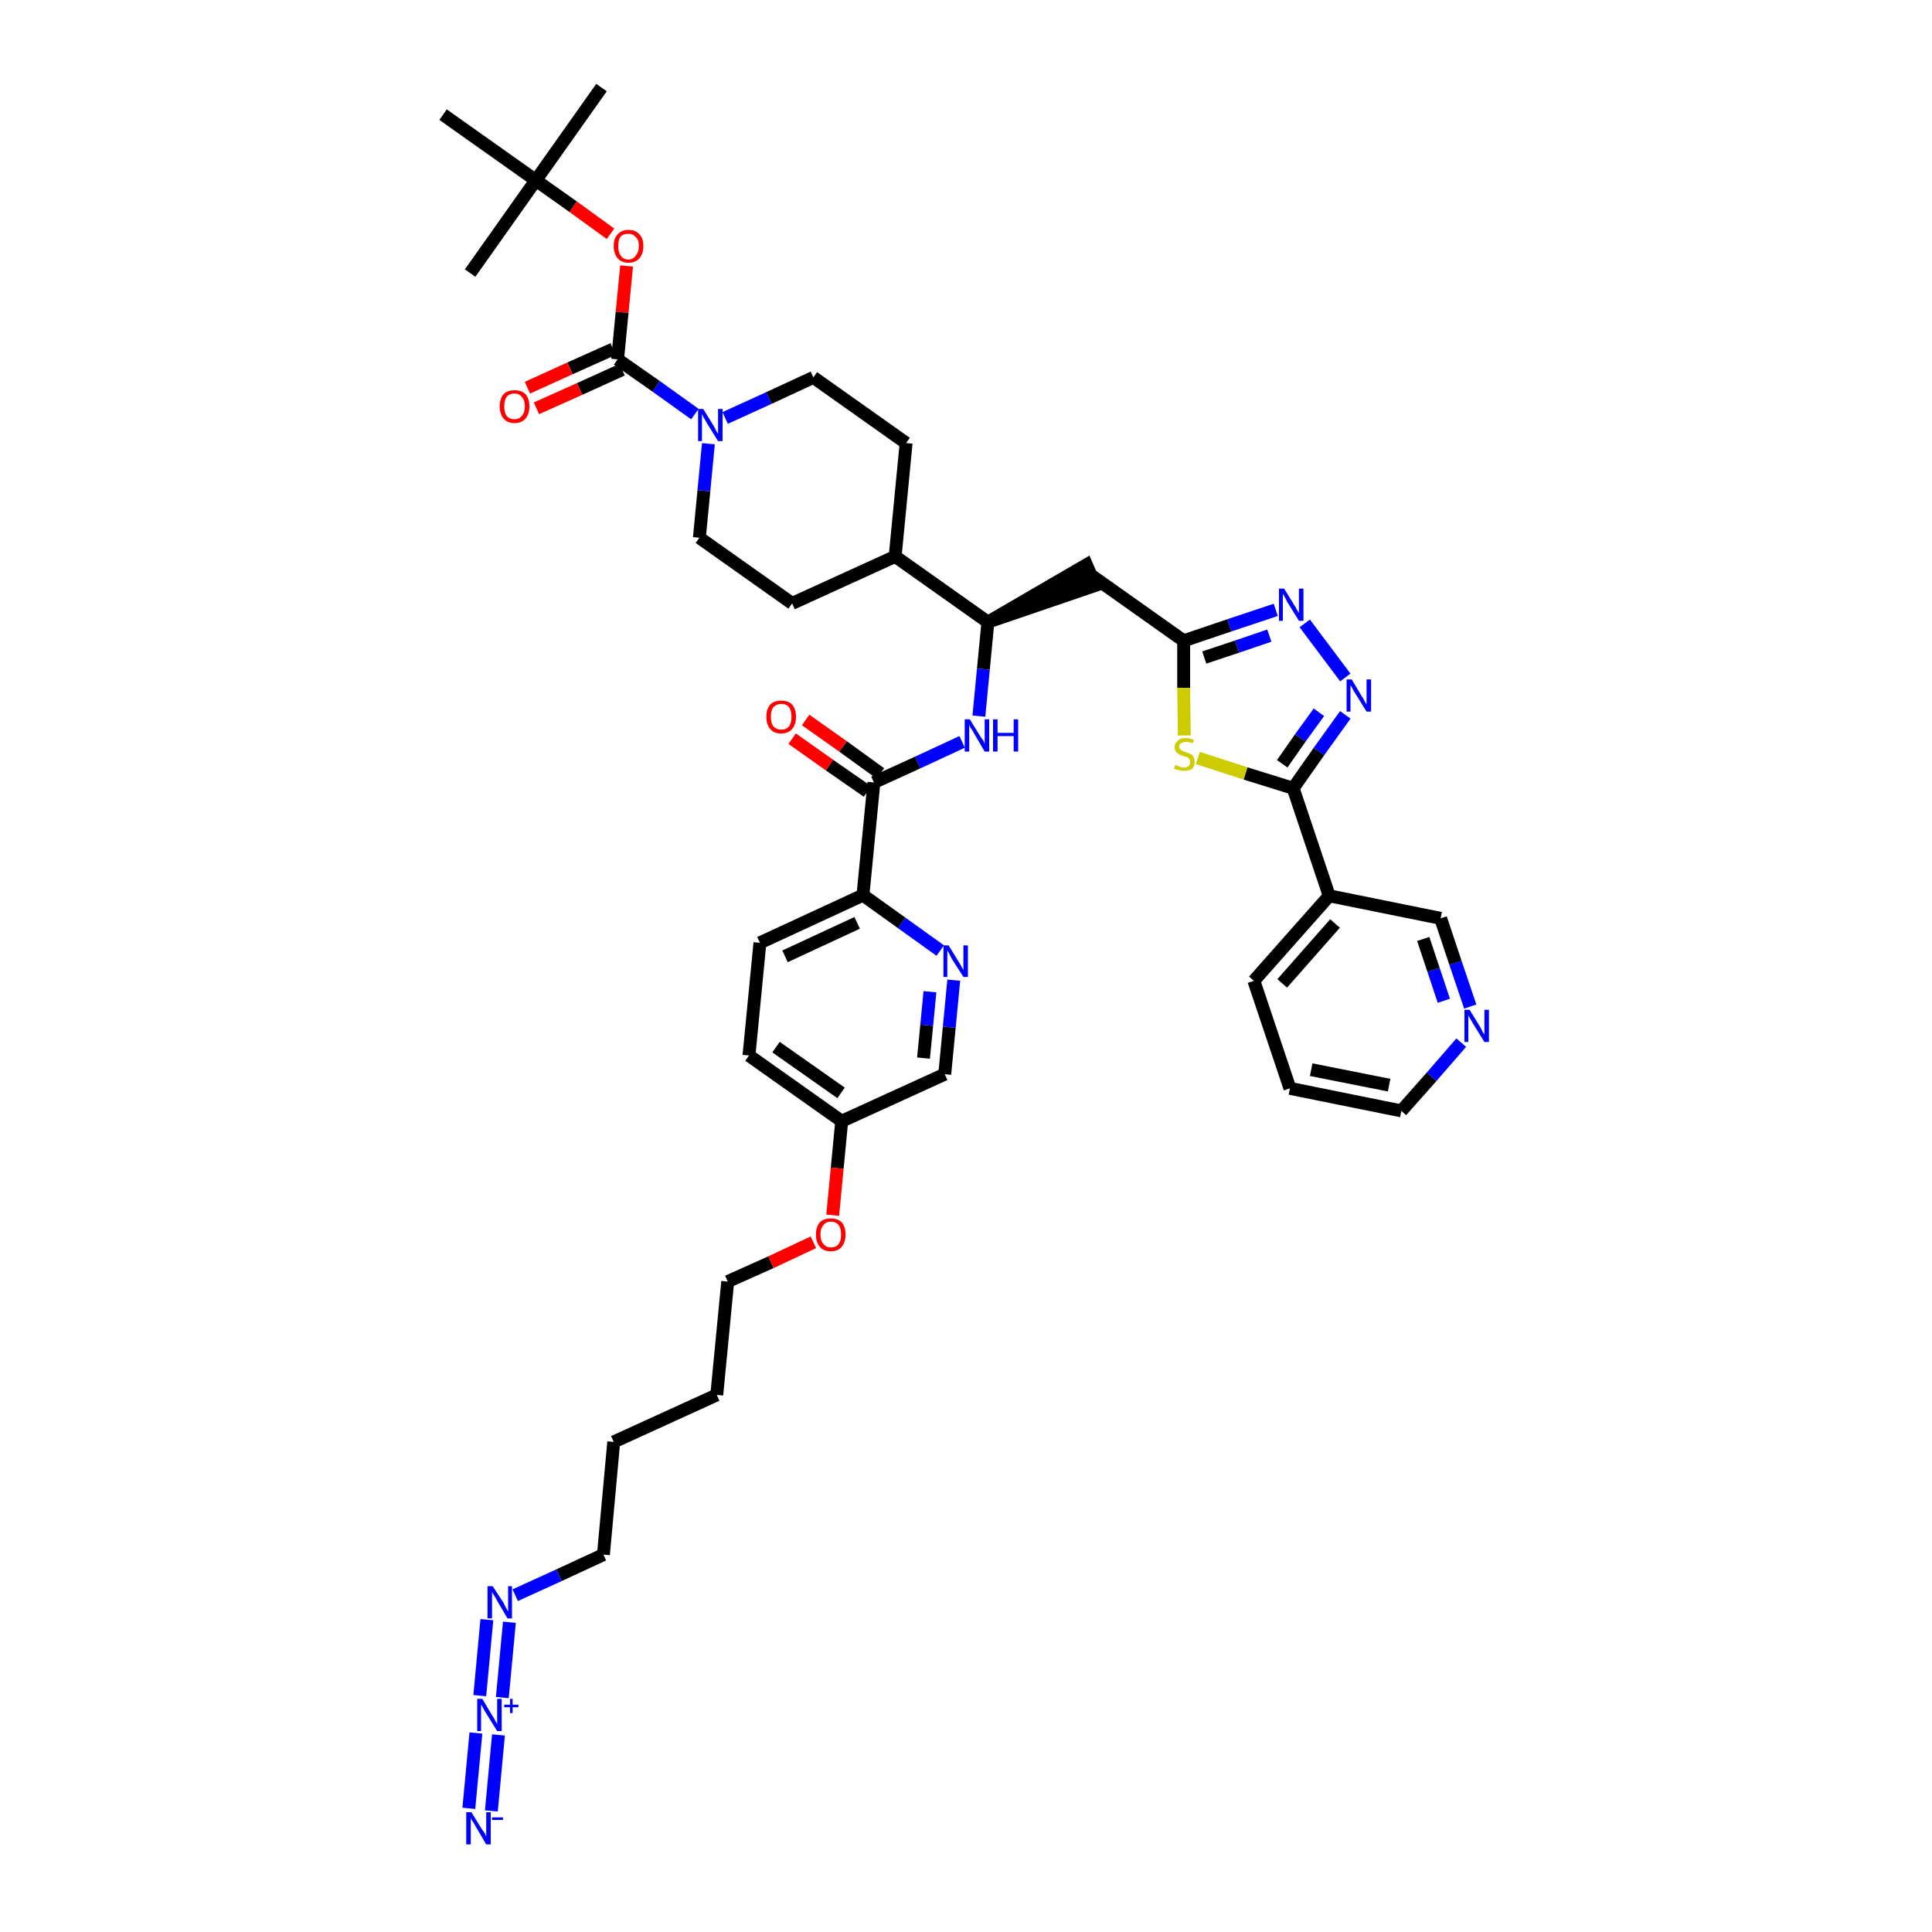 <?xml version='1.0' encoding='iso-8859-1'?>
<svg version='1.1' baseProfile='full'
              xmlns='http://www.w3.org/2000/svg'
                      xmlns:rdkit='http://www.rdkit.org/xml'
                      xmlns:xlink='http://www.w3.org/1999/xlink'
                  xml:space='preserve'
width='300px' height='300px' viewBox='0 0 300 300'>
<!-- END OF HEADER -->
<path class='bond-0 atom-0 atom-1' d='M 93.4,13.6 L 83.2,28.0' style='fill:none;fill-rule:evenodd;stroke:#000000;stroke-width:2.0px;stroke-linecap:butt;stroke-linejoin:miter;stroke-opacity:1' />
<path class='bond-1 atom-1 atom-2' d='M 83.2,28.0 L 73.0,42.4' style='fill:none;fill-rule:evenodd;stroke:#000000;stroke-width:2.0px;stroke-linecap:butt;stroke-linejoin:miter;stroke-opacity:1' />
<path class='bond-2 atom-1 atom-3' d='M 83.2,28.0 L 68.8,17.8' style='fill:none;fill-rule:evenodd;stroke:#000000;stroke-width:2.0px;stroke-linecap:butt;stroke-linejoin:miter;stroke-opacity:1' />
<path class='bond-3 atom-1 atom-4' d='M 83.2,28.0 L 89.0,32.1' style='fill:none;fill-rule:evenodd;stroke:#000000;stroke-width:2.0px;stroke-linecap:butt;stroke-linejoin:miter;stroke-opacity:1' />
<path class='bond-3 atom-1 atom-4' d='M 89.0,32.1 L 94.8,36.3' style='fill:none;fill-rule:evenodd;stroke:#FF0000;stroke-width:2.0px;stroke-linecap:butt;stroke-linejoin:miter;stroke-opacity:1' />
<path class='bond-4 atom-4 atom-5' d='M 97.3,41.3 L 96.6,48.5' style='fill:none;fill-rule:evenodd;stroke:#FF0000;stroke-width:2.0px;stroke-linecap:butt;stroke-linejoin:miter;stroke-opacity:1' />
<path class='bond-4 atom-4 atom-5' d='M 96.6,48.5 L 95.9,55.8' style='fill:none;fill-rule:evenodd;stroke:#000000;stroke-width:2.0px;stroke-linecap:butt;stroke-linejoin:miter;stroke-opacity:1' />
<path class='bond-5 atom-5 atom-6' d='M 95.2,54.2 L 88.5,57.2' style='fill:none;fill-rule:evenodd;stroke:#000000;stroke-width:2.0px;stroke-linecap:butt;stroke-linejoin:miter;stroke-opacity:1' />
<path class='bond-5 atom-5 atom-6' d='M 88.5,57.2 L 81.9,60.2' style='fill:none;fill-rule:evenodd;stroke:#FF0000;stroke-width:2.0px;stroke-linecap:butt;stroke-linejoin:miter;stroke-opacity:1' />
<path class='bond-5 atom-5 atom-6' d='M 96.6,57.4 L 90.0,60.4' style='fill:none;fill-rule:evenodd;stroke:#000000;stroke-width:2.0px;stroke-linecap:butt;stroke-linejoin:miter;stroke-opacity:1' />
<path class='bond-5 atom-5 atom-6' d='M 90.0,60.4 L 83.3,63.4' style='fill:none;fill-rule:evenodd;stroke:#FF0000;stroke-width:2.0px;stroke-linecap:butt;stroke-linejoin:miter;stroke-opacity:1' />
<path class='bond-6 atom-5 atom-7' d='M 95.9,55.8 L 101.9,60.0' style='fill:none;fill-rule:evenodd;stroke:#000000;stroke-width:2.0px;stroke-linecap:butt;stroke-linejoin:miter;stroke-opacity:1' />
<path class='bond-6 atom-5 atom-7' d='M 101.9,60.0 L 107.9,64.3' style='fill:none;fill-rule:evenodd;stroke:#0000FF;stroke-width:2.0px;stroke-linecap:butt;stroke-linejoin:miter;stroke-opacity:1' />
<path class='bond-7 atom-7 atom-8' d='M 112.6,64.9 L 119.4,61.8' style='fill:none;fill-rule:evenodd;stroke:#0000FF;stroke-width:2.0px;stroke-linecap:butt;stroke-linejoin:miter;stroke-opacity:1' />
<path class='bond-7 atom-7 atom-8' d='M 119.4,61.8 L 126.3,58.6' style='fill:none;fill-rule:evenodd;stroke:#000000;stroke-width:2.0px;stroke-linecap:butt;stroke-linejoin:miter;stroke-opacity:1' />
<path class='bond-42 atom-42 atom-7' d='M 108.6,83.5 L 109.3,76.2' style='fill:none;fill-rule:evenodd;stroke:#000000;stroke-width:2.0px;stroke-linecap:butt;stroke-linejoin:miter;stroke-opacity:1' />
<path class='bond-42 atom-42 atom-7' d='M 109.3,76.2 L 110.0,68.9' style='fill:none;fill-rule:evenodd;stroke:#0000FF;stroke-width:2.0px;stroke-linecap:butt;stroke-linejoin:miter;stroke-opacity:1' />
<path class='bond-8 atom-8 atom-9' d='M 126.3,58.6 L 140.7,68.8' style='fill:none;fill-rule:evenodd;stroke:#000000;stroke-width:2.0px;stroke-linecap:butt;stroke-linejoin:miter;stroke-opacity:1' />
<path class='bond-9 atom-9 atom-10' d='M 140.7,68.8 L 139.0,86.4' style='fill:none;fill-rule:evenodd;stroke:#000000;stroke-width:2.0px;stroke-linecap:butt;stroke-linejoin:miter;stroke-opacity:1' />
<path class='bond-10 atom-10 atom-11' d='M 139.0,86.4 L 153.4,96.6' style='fill:none;fill-rule:evenodd;stroke:#000000;stroke-width:2.0px;stroke-linecap:butt;stroke-linejoin:miter;stroke-opacity:1' />
<path class='bond-40 atom-10 atom-41' d='M 139.0,86.4 L 123.0,93.7' style='fill:none;fill-rule:evenodd;stroke:#000000;stroke-width:2.0px;stroke-linecap:butt;stroke-linejoin:miter;stroke-opacity:1' />
<path class='bond-11 atom-11 atom-12' d='M 153.4,96.6 L 170.1,90.9 L 168.7,87.7 Z' style='fill:#000000;fill-rule:evenodd;fill-opacity:1;stroke:#000000;stroke-width:2.0px;stroke-linecap:butt;stroke-linejoin:miter;stroke-opacity:1;' />
<path class='bond-23 atom-11 atom-24' d='M 153.4,96.6 L 152.7,103.9' style='fill:none;fill-rule:evenodd;stroke:#000000;stroke-width:2.0px;stroke-linecap:butt;stroke-linejoin:miter;stroke-opacity:1' />
<path class='bond-23 atom-11 atom-24' d='M 152.7,103.9 L 152.0,111.2' style='fill:none;fill-rule:evenodd;stroke:#0000FF;stroke-width:2.0px;stroke-linecap:butt;stroke-linejoin:miter;stroke-opacity:1' />
<path class='bond-12 atom-12 atom-13' d='M 169.4,89.3 L 183.8,99.5' style='fill:none;fill-rule:evenodd;stroke:#000000;stroke-width:2.0px;stroke-linecap:butt;stroke-linejoin:miter;stroke-opacity:1' />
<path class='bond-13 atom-13 atom-14' d='M 183.8,99.5 L 190.9,97.1' style='fill:none;fill-rule:evenodd;stroke:#000000;stroke-width:2.0px;stroke-linecap:butt;stroke-linejoin:miter;stroke-opacity:1' />
<path class='bond-13 atom-13 atom-14' d='M 190.9,97.1 L 198.1,94.7' style='fill:none;fill-rule:evenodd;stroke:#0000FF;stroke-width:2.0px;stroke-linecap:butt;stroke-linejoin:miter;stroke-opacity:1' />
<path class='bond-13 atom-13 atom-14' d='M 187.0,102.1 L 192.1,100.4' style='fill:none;fill-rule:evenodd;stroke:#000000;stroke-width:2.0px;stroke-linecap:butt;stroke-linejoin:miter;stroke-opacity:1' />
<path class='bond-13 atom-13 atom-14' d='M 192.1,100.4 L 197.1,98.7' style='fill:none;fill-rule:evenodd;stroke:#0000FF;stroke-width:2.0px;stroke-linecap:butt;stroke-linejoin:miter;stroke-opacity:1' />
<path class='bond-43 atom-23 atom-13' d='M 183.9,114.2 L 183.8,106.8' style='fill:none;fill-rule:evenodd;stroke:#CCCC00;stroke-width:2.0px;stroke-linecap:butt;stroke-linejoin:miter;stroke-opacity:1' />
<path class='bond-43 atom-23 atom-13' d='M 183.8,106.8 L 183.8,99.5' style='fill:none;fill-rule:evenodd;stroke:#000000;stroke-width:2.0px;stroke-linecap:butt;stroke-linejoin:miter;stroke-opacity:1' />
<path class='bond-14 atom-14 atom-15' d='M 202.6,96.8 L 208.9,105.2' style='fill:none;fill-rule:evenodd;stroke:#0000FF;stroke-width:2.0px;stroke-linecap:butt;stroke-linejoin:miter;stroke-opacity:1' />
<path class='bond-15 atom-15 atom-16' d='M 208.9,111.0 L 204.8,116.7' style='fill:none;fill-rule:evenodd;stroke:#0000FF;stroke-width:2.0px;stroke-linecap:butt;stroke-linejoin:miter;stroke-opacity:1' />
<path class='bond-15 atom-15 atom-16' d='M 204.8,116.7 L 200.8,122.4' style='fill:none;fill-rule:evenodd;stroke:#000000;stroke-width:2.0px;stroke-linecap:butt;stroke-linejoin:miter;stroke-opacity:1' />
<path class='bond-15 atom-15 atom-16' d='M 204.8,110.6 L 201.9,114.6' style='fill:none;fill-rule:evenodd;stroke:#0000FF;stroke-width:2.0px;stroke-linecap:butt;stroke-linejoin:miter;stroke-opacity:1' />
<path class='bond-15 atom-15 atom-16' d='M 201.9,114.6 L 199.1,118.6' style='fill:none;fill-rule:evenodd;stroke:#000000;stroke-width:2.0px;stroke-linecap:butt;stroke-linejoin:miter;stroke-opacity:1' />
<path class='bond-16 atom-16 atom-17' d='M 200.8,122.4 L 206.4,139.1' style='fill:none;fill-rule:evenodd;stroke:#000000;stroke-width:2.0px;stroke-linecap:butt;stroke-linejoin:miter;stroke-opacity:1' />
<path class='bond-22 atom-16 atom-23' d='M 200.8,122.4 L 193.4,120.1' style='fill:none;fill-rule:evenodd;stroke:#000000;stroke-width:2.0px;stroke-linecap:butt;stroke-linejoin:miter;stroke-opacity:1' />
<path class='bond-22 atom-16 atom-23' d='M 193.4,120.1 L 186.0,117.7' style='fill:none;fill-rule:evenodd;stroke:#CCCC00;stroke-width:2.0px;stroke-linecap:butt;stroke-linejoin:miter;stroke-opacity:1' />
<path class='bond-17 atom-17 atom-18' d='M 206.4,139.1 L 194.7,152.3' style='fill:none;fill-rule:evenodd;stroke:#000000;stroke-width:2.0px;stroke-linecap:butt;stroke-linejoin:miter;stroke-opacity:1' />
<path class='bond-17 atom-17 atom-18' d='M 207.3,143.4 L 199.1,152.7' style='fill:none;fill-rule:evenodd;stroke:#000000;stroke-width:2.0px;stroke-linecap:butt;stroke-linejoin:miter;stroke-opacity:1' />
<path class='bond-45 atom-22 atom-17' d='M 223.7,142.6 L 206.4,139.1' style='fill:none;fill-rule:evenodd;stroke:#000000;stroke-width:2.0px;stroke-linecap:butt;stroke-linejoin:miter;stroke-opacity:1' />
<path class='bond-18 atom-18 atom-19' d='M 194.7,152.3 L 200.3,169.0' style='fill:none;fill-rule:evenodd;stroke:#000000;stroke-width:2.0px;stroke-linecap:butt;stroke-linejoin:miter;stroke-opacity:1' />
<path class='bond-19 atom-19 atom-20' d='M 200.3,169.0 L 217.6,172.5' style='fill:none;fill-rule:evenodd;stroke:#000000;stroke-width:2.0px;stroke-linecap:butt;stroke-linejoin:miter;stroke-opacity:1' />
<path class='bond-19 atom-19 atom-20' d='M 203.6,166.1 L 215.7,168.5' style='fill:none;fill-rule:evenodd;stroke:#000000;stroke-width:2.0px;stroke-linecap:butt;stroke-linejoin:miter;stroke-opacity:1' />
<path class='bond-20 atom-20 atom-21' d='M 217.6,172.5 L 222.3,167.2' style='fill:none;fill-rule:evenodd;stroke:#000000;stroke-width:2.0px;stroke-linecap:butt;stroke-linejoin:miter;stroke-opacity:1' />
<path class='bond-20 atom-20 atom-21' d='M 222.3,167.2 L 226.9,161.9' style='fill:none;fill-rule:evenodd;stroke:#0000FF;stroke-width:2.0px;stroke-linecap:butt;stroke-linejoin:miter;stroke-opacity:1' />
<path class='bond-21 atom-21 atom-22' d='M 228.3,156.3 L 226.0,149.5' style='fill:none;fill-rule:evenodd;stroke:#0000FF;stroke-width:2.0px;stroke-linecap:butt;stroke-linejoin:miter;stroke-opacity:1' />
<path class='bond-21 atom-21 atom-22' d='M 226.0,149.5 L 223.7,142.6' style='fill:none;fill-rule:evenodd;stroke:#000000;stroke-width:2.0px;stroke-linecap:butt;stroke-linejoin:miter;stroke-opacity:1' />
<path class='bond-21 atom-21 atom-22' d='M 224.2,155.4 L 222.6,150.6' style='fill:none;fill-rule:evenodd;stroke:#0000FF;stroke-width:2.0px;stroke-linecap:butt;stroke-linejoin:miter;stroke-opacity:1' />
<path class='bond-21 atom-21 atom-22' d='M 222.6,150.6 L 221.0,145.8' style='fill:none;fill-rule:evenodd;stroke:#000000;stroke-width:2.0px;stroke-linecap:butt;stroke-linejoin:miter;stroke-opacity:1' />
<path class='bond-24 atom-24 atom-25' d='M 149.4,115.2 L 142.5,118.4' style='fill:none;fill-rule:evenodd;stroke:#0000FF;stroke-width:2.0px;stroke-linecap:butt;stroke-linejoin:miter;stroke-opacity:1' />
<path class='bond-24 atom-24 atom-25' d='M 142.5,118.4 L 135.7,121.5' style='fill:none;fill-rule:evenodd;stroke:#000000;stroke-width:2.0px;stroke-linecap:butt;stroke-linejoin:miter;stroke-opacity:1' />
<path class='bond-25 atom-25 atom-26' d='M 136.7,120.1 L 130.9,115.9' style='fill:none;fill-rule:evenodd;stroke:#000000;stroke-width:2.0px;stroke-linecap:butt;stroke-linejoin:miter;stroke-opacity:1' />
<path class='bond-25 atom-25 atom-26' d='M 130.9,115.9 L 125.1,111.8' style='fill:none;fill-rule:evenodd;stroke:#FF0000;stroke-width:2.0px;stroke-linecap:butt;stroke-linejoin:miter;stroke-opacity:1' />
<path class='bond-25 atom-25 atom-26' d='M 134.7,122.9 L 128.8,118.8' style='fill:none;fill-rule:evenodd;stroke:#000000;stroke-width:2.0px;stroke-linecap:butt;stroke-linejoin:miter;stroke-opacity:1' />
<path class='bond-25 atom-25 atom-26' d='M 128.8,118.8 L 123.0,114.7' style='fill:none;fill-rule:evenodd;stroke:#FF0000;stroke-width:2.0px;stroke-linecap:butt;stroke-linejoin:miter;stroke-opacity:1' />
<path class='bond-26 atom-25 atom-27' d='M 135.7,121.5 L 134.0,139.0' style='fill:none;fill-rule:evenodd;stroke:#000000;stroke-width:2.0px;stroke-linecap:butt;stroke-linejoin:miter;stroke-opacity:1' />
<path class='bond-27 atom-27 atom-28' d='M 134.0,139.0 L 118.0,146.4' style='fill:none;fill-rule:evenodd;stroke:#000000;stroke-width:2.0px;stroke-linecap:butt;stroke-linejoin:miter;stroke-opacity:1' />
<path class='bond-27 atom-27 atom-28' d='M 133.1,143.3 L 121.9,148.5' style='fill:none;fill-rule:evenodd;stroke:#000000;stroke-width:2.0px;stroke-linecap:butt;stroke-linejoin:miter;stroke-opacity:1' />
<path class='bond-44 atom-40 atom-27' d='M 146.0,147.6 L 140.0,143.3' style='fill:none;fill-rule:evenodd;stroke:#0000FF;stroke-width:2.0px;stroke-linecap:butt;stroke-linejoin:miter;stroke-opacity:1' />
<path class='bond-44 atom-40 atom-27' d='M 140.0,143.3 L 134.0,139.0' style='fill:none;fill-rule:evenodd;stroke:#000000;stroke-width:2.0px;stroke-linecap:butt;stroke-linejoin:miter;stroke-opacity:1' />
<path class='bond-28 atom-28 atom-29' d='M 118.0,146.4 L 116.3,163.9' style='fill:none;fill-rule:evenodd;stroke:#000000;stroke-width:2.0px;stroke-linecap:butt;stroke-linejoin:miter;stroke-opacity:1' />
<path class='bond-29 atom-29 atom-30' d='M 116.3,163.9 L 130.7,174.1' style='fill:none;fill-rule:evenodd;stroke:#000000;stroke-width:2.0px;stroke-linecap:butt;stroke-linejoin:miter;stroke-opacity:1' />
<path class='bond-29 atom-29 atom-30' d='M 120.5,162.6 L 130.6,169.7' style='fill:none;fill-rule:evenodd;stroke:#000000;stroke-width:2.0px;stroke-linecap:butt;stroke-linejoin:miter;stroke-opacity:1' />
<path class='bond-30 atom-30 atom-31' d='M 130.7,174.1 L 130.0,181.4' style='fill:none;fill-rule:evenodd;stroke:#000000;stroke-width:2.0px;stroke-linecap:butt;stroke-linejoin:miter;stroke-opacity:1' />
<path class='bond-30 atom-30 atom-31' d='M 130.0,181.4 L 129.3,188.7' style='fill:none;fill-rule:evenodd;stroke:#FF0000;stroke-width:2.0px;stroke-linecap:butt;stroke-linejoin:miter;stroke-opacity:1' />
<path class='bond-38 atom-30 atom-39' d='M 130.7,174.1 L 146.7,166.8' style='fill:none;fill-rule:evenodd;stroke:#000000;stroke-width:2.0px;stroke-linecap:butt;stroke-linejoin:miter;stroke-opacity:1' />
<path class='bond-31 atom-31 atom-32' d='M 126.3,192.9 L 119.7,196.0' style='fill:none;fill-rule:evenodd;stroke:#FF0000;stroke-width:2.0px;stroke-linecap:butt;stroke-linejoin:miter;stroke-opacity:1' />
<path class='bond-31 atom-31 atom-32' d='M 119.7,196.0 L 113.0,199.0' style='fill:none;fill-rule:evenodd;stroke:#000000;stroke-width:2.0px;stroke-linecap:butt;stroke-linejoin:miter;stroke-opacity:1' />
<path class='bond-32 atom-32 atom-33' d='M 113.0,199.0 L 111.3,216.6' style='fill:none;fill-rule:evenodd;stroke:#000000;stroke-width:2.0px;stroke-linecap:butt;stroke-linejoin:miter;stroke-opacity:1' />
<path class='bond-33 atom-33 atom-34' d='M 111.3,216.6 L 95.3,223.9' style='fill:none;fill-rule:evenodd;stroke:#000000;stroke-width:2.0px;stroke-linecap:butt;stroke-linejoin:miter;stroke-opacity:1' />
<path class='bond-34 atom-34 atom-35' d='M 95.3,223.9 L 93.7,241.4' style='fill:none;fill-rule:evenodd;stroke:#000000;stroke-width:2.0px;stroke-linecap:butt;stroke-linejoin:miter;stroke-opacity:1' />
<path class='bond-35 atom-35 atom-36' d='M 93.7,241.4 L 86.8,244.6' style='fill:none;fill-rule:evenodd;stroke:#000000;stroke-width:2.0px;stroke-linecap:butt;stroke-linejoin:miter;stroke-opacity:1' />
<path class='bond-35 atom-35 atom-36' d='M 86.8,244.6 L 80.0,247.7' style='fill:none;fill-rule:evenodd;stroke:#0000FF;stroke-width:2.0px;stroke-linecap:butt;stroke-linejoin:miter;stroke-opacity:1' />
<path class='bond-36 atom-36 atom-37' d='M 75.6,251.5 L 74.5,263.3' style='fill:none;fill-rule:evenodd;stroke:#0000FF;stroke-width:2.0px;stroke-linecap:butt;stroke-linejoin:miter;stroke-opacity:1' />
<path class='bond-36 atom-36 atom-37' d='M 79.1,251.9 L 78.0,263.6' style='fill:none;fill-rule:evenodd;stroke:#0000FF;stroke-width:2.0px;stroke-linecap:butt;stroke-linejoin:miter;stroke-opacity:1' />
<path class='bond-37 atom-37 atom-38' d='M 73.9,269.1 L 72.8,280.8' style='fill:none;fill-rule:evenodd;stroke:#0000FF;stroke-width:2.0px;stroke-linecap:butt;stroke-linejoin:miter;stroke-opacity:1' />
<path class='bond-37 atom-37 atom-38' d='M 77.4,269.4 L 76.3,281.2' style='fill:none;fill-rule:evenodd;stroke:#0000FF;stroke-width:2.0px;stroke-linecap:butt;stroke-linejoin:miter;stroke-opacity:1' />
<path class='bond-39 atom-39 atom-40' d='M 146.7,166.8 L 147.4,159.5' style='fill:none;fill-rule:evenodd;stroke:#000000;stroke-width:2.0px;stroke-linecap:butt;stroke-linejoin:miter;stroke-opacity:1' />
<path class='bond-39 atom-39 atom-40' d='M 147.4,159.5 L 148.1,152.2' style='fill:none;fill-rule:evenodd;stroke:#0000FF;stroke-width:2.0px;stroke-linecap:butt;stroke-linejoin:miter;stroke-opacity:1' />
<path class='bond-39 atom-39 atom-40' d='M 143.4,164.3 L 143.9,159.2' style='fill:none;fill-rule:evenodd;stroke:#000000;stroke-width:2.0px;stroke-linecap:butt;stroke-linejoin:miter;stroke-opacity:1' />
<path class='bond-39 atom-39 atom-40' d='M 143.9,159.2 L 144.4,154.0' style='fill:none;fill-rule:evenodd;stroke:#0000FF;stroke-width:2.0px;stroke-linecap:butt;stroke-linejoin:miter;stroke-opacity:1' />
<path class='bond-41 atom-41 atom-42' d='M 123.0,93.7 L 108.6,83.5' style='fill:none;fill-rule:evenodd;stroke:#000000;stroke-width:2.0px;stroke-linecap:butt;stroke-linejoin:miter;stroke-opacity:1' />
<path  class='atom-4' d='M 95.3 38.2
Q 95.3 37.0, 95.9 36.4
Q 96.5 35.7, 97.6 35.7
Q 98.7 35.7, 99.3 36.4
Q 99.9 37.0, 99.9 38.2
Q 99.9 39.4, 99.3 40.1
Q 98.7 40.8, 97.6 40.8
Q 96.5 40.8, 95.9 40.1
Q 95.3 39.4, 95.3 38.2
M 97.6 40.3
Q 98.3 40.3, 98.7 39.7
Q 99.2 39.2, 99.2 38.2
Q 99.2 37.2, 98.7 36.8
Q 98.3 36.3, 97.6 36.3
Q 96.8 36.3, 96.4 36.7
Q 96.0 37.2, 96.0 38.2
Q 96.0 39.2, 96.4 39.7
Q 96.8 40.3, 97.6 40.3
' fill='#FF0000'/>
<path  class='atom-6' d='M 77.6 63.1
Q 77.6 61.9, 78.2 61.2
Q 78.8 60.6, 79.9 60.6
Q 81.0 60.6, 81.6 61.2
Q 82.2 61.9, 82.2 63.1
Q 82.2 64.3, 81.6 65.0
Q 81.0 65.7, 79.9 65.7
Q 78.8 65.7, 78.2 65.0
Q 77.6 64.3, 77.6 63.1
M 79.9 65.1
Q 80.6 65.1, 81.0 64.6
Q 81.5 64.1, 81.5 63.1
Q 81.5 62.1, 81.0 61.6
Q 80.6 61.1, 79.9 61.1
Q 79.1 61.1, 78.7 61.6
Q 78.3 62.1, 78.3 63.1
Q 78.3 64.1, 78.7 64.6
Q 79.1 65.1, 79.9 65.1
' fill='#FF0000'/>
<path  class='atom-7' d='M 109.2 63.5
L 110.8 66.1
Q 111.0 66.4, 111.2 66.9
Q 111.5 67.3, 111.5 67.4
L 111.5 63.5
L 112.2 63.5
L 112.2 68.5
L 111.5 68.5
L 109.7 65.6
Q 109.5 65.2, 109.3 64.9
Q 109.1 64.5, 109.0 64.3
L 109.0 68.5
L 108.4 68.5
L 108.4 63.5
L 109.2 63.5
' fill='#0000FF'/>
<path  class='atom-14' d='M 199.4 91.4
L 201.0 94.0
Q 201.2 94.3, 201.4 94.7
Q 201.7 95.2, 201.7 95.2
L 201.7 91.4
L 202.4 91.4
L 202.4 96.4
L 201.7 96.4
L 199.9 93.5
Q 199.7 93.1, 199.5 92.7
Q 199.3 92.4, 199.2 92.2
L 199.2 96.4
L 198.6 96.4
L 198.6 91.4
L 199.4 91.4
' fill='#0000FF'/>
<path  class='atom-15' d='M 209.9 105.5
L 211.5 108.2
Q 211.7 108.4, 211.9 108.9
Q 212.2 109.4, 212.2 109.4
L 212.2 105.5
L 212.9 105.5
L 212.9 110.5
L 212.2 110.5
L 210.4 107.6
Q 210.2 107.3, 210.0 106.9
Q 209.8 106.5, 209.7 106.4
L 209.7 110.5
L 209.1 110.5
L 209.1 105.5
L 209.9 105.5
' fill='#0000FF'/>
<path  class='atom-21' d='M 228.2 156.8
L 229.8 159.4
Q 230.0 159.7, 230.2 160.2
Q 230.5 160.6, 230.5 160.7
L 230.5 156.8
L 231.2 156.8
L 231.2 161.8
L 230.5 161.8
L 228.7 158.9
Q 228.5 158.5, 228.3 158.2
Q 228.1 157.8, 228.0 157.7
L 228.0 161.8
L 227.4 161.8
L 227.4 156.8
L 228.2 156.8
' fill='#0000FF'/>
<path  class='atom-23' d='M 182.5 118.8
Q 182.6 118.8, 182.8 118.9
Q 183.1 119.0, 183.3 119.1
Q 183.6 119.2, 183.8 119.2
Q 184.3 119.2, 184.6 118.9
Q 184.8 118.7, 184.8 118.3
Q 184.8 118.0, 184.7 117.9
Q 184.6 117.7, 184.4 117.6
Q 184.1 117.5, 183.8 117.4
Q 183.3 117.3, 183.1 117.1
Q 182.8 117.0, 182.6 116.7
Q 182.4 116.5, 182.4 116.0
Q 182.4 115.4, 182.9 115.0
Q 183.3 114.6, 184.1 114.6
Q 184.7 114.6, 185.4 114.9
L 185.2 115.4
Q 184.6 115.2, 184.2 115.2
Q 183.7 115.2, 183.4 115.4
Q 183.1 115.6, 183.1 115.9
Q 183.1 116.2, 183.3 116.4
Q 183.4 116.5, 183.6 116.6
Q 183.8 116.7, 184.2 116.8
Q 184.6 117.0, 184.9 117.1
Q 185.2 117.2, 185.3 117.5
Q 185.5 117.8, 185.5 118.3
Q 185.5 119.0, 185.1 119.4
Q 184.6 119.7, 183.8 119.7
Q 183.4 119.7, 183.1 119.6
Q 182.7 119.5, 182.3 119.4
L 182.5 118.8
' fill='#CCCC00'/>
<path  class='atom-24' d='M 150.6 111.7
L 152.2 114.3
Q 152.4 114.6, 152.7 115.0
Q 152.9 115.5, 152.9 115.5
L 152.9 111.7
L 153.6 111.7
L 153.6 116.7
L 152.9 116.7
L 151.2 113.8
Q 151.0 113.4, 150.7 113.0
Q 150.5 112.6, 150.5 112.5
L 150.5 116.7
L 149.8 116.7
L 149.8 111.7
L 150.6 111.7
' fill='#0000FF'/>
<path  class='atom-24' d='M 154.2 111.7
L 154.9 111.7
L 154.9 113.8
L 157.4 113.8
L 157.4 111.7
L 158.1 111.7
L 158.1 116.7
L 157.4 116.7
L 157.4 114.3
L 154.9 114.3
L 154.9 116.7
L 154.2 116.7
L 154.2 111.7
' fill='#0000FF'/>
<path  class='atom-26' d='M 119.0 111.3
Q 119.0 110.1, 119.6 109.4
Q 120.2 108.8, 121.3 108.8
Q 122.4 108.8, 123.0 109.4
Q 123.6 110.1, 123.6 111.3
Q 123.6 112.5, 123.0 113.2
Q 122.4 113.9, 121.3 113.9
Q 120.2 113.9, 119.6 113.2
Q 119.0 112.5, 119.0 111.3
M 121.3 113.3
Q 122.1 113.3, 122.5 112.8
Q 122.9 112.3, 122.9 111.3
Q 122.9 110.3, 122.5 109.8
Q 122.1 109.3, 121.3 109.3
Q 120.6 109.3, 120.1 109.8
Q 119.7 110.3, 119.7 111.3
Q 119.7 112.3, 120.1 112.8
Q 120.6 113.3, 121.3 113.3
' fill='#FF0000'/>
<path  class='atom-31' d='M 126.7 191.7
Q 126.7 190.5, 127.3 189.8
Q 127.9 189.2, 129.0 189.2
Q 130.1 189.2, 130.7 189.8
Q 131.3 190.5, 131.3 191.7
Q 131.3 192.9, 130.7 193.6
Q 130.1 194.3, 129.0 194.3
Q 127.9 194.3, 127.3 193.6
Q 126.7 192.9, 126.7 191.7
M 129.0 193.7
Q 129.8 193.7, 130.2 193.2
Q 130.6 192.7, 130.6 191.7
Q 130.6 190.7, 130.2 190.2
Q 129.8 189.7, 129.0 189.7
Q 128.3 189.7, 127.9 190.2
Q 127.4 190.7, 127.4 191.7
Q 127.4 192.7, 127.9 193.2
Q 128.3 193.7, 129.0 193.7
' fill='#FF0000'/>
<path  class='atom-36' d='M 76.5 246.3
L 78.2 248.9
Q 78.3 249.2, 78.6 249.7
Q 78.8 250.1, 78.9 250.2
L 78.9 246.3
L 79.5 246.3
L 79.5 251.3
L 78.8 251.3
L 77.1 248.4
Q 76.9 248.0, 76.7 247.7
Q 76.4 247.3, 76.4 247.1
L 76.4 251.3
L 75.7 251.3
L 75.7 246.3
L 76.5 246.3
' fill='#0000FF'/>
<path  class='atom-37' d='M 74.9 263.8
L 76.5 266.5
Q 76.7 266.7, 76.9 267.2
Q 77.2 267.7, 77.2 267.7
L 77.2 263.8
L 77.9 263.8
L 77.9 268.8
L 77.2 268.8
L 75.4 265.9
Q 75.2 265.6, 75.0 265.2
Q 74.8 264.8, 74.7 264.7
L 74.7 268.8
L 74.1 268.8
L 74.1 263.8
L 74.9 263.8
' fill='#0000FF'/>
<path  class='atom-37' d='M 78.3 264.7
L 79.2 264.7
L 79.2 263.8
L 79.6 263.8
L 79.6 264.7
L 80.5 264.7
L 80.5 265.1
L 79.6 265.1
L 79.6 266.0
L 79.2 266.0
L 79.2 265.1
L 78.3 265.1
L 78.3 264.7
' fill='#0000FF'/>
<path  class='atom-38' d='M 73.2 281.4
L 74.8 284.0
Q 75.0 284.3, 75.3 284.7
Q 75.5 285.2, 75.5 285.2
L 75.5 281.4
L 76.2 281.4
L 76.2 286.4
L 75.5 286.4
L 73.8 283.5
Q 73.6 283.1, 73.3 282.7
Q 73.1 282.4, 73.1 282.2
L 73.1 286.4
L 72.4 286.4
L 72.4 281.4
L 73.2 281.4
' fill='#0000FF'/>
<path  class='atom-38' d='M 76.4 282.2
L 78.1 282.2
L 78.1 282.6
L 76.4 282.6
L 76.4 282.2
' fill='#0000FF'/>
<path  class='atom-40' d='M 147.3 146.8
L 148.9 149.4
Q 149.1 149.7, 149.3 150.1
Q 149.6 150.6, 149.6 150.6
L 149.6 146.8
L 150.3 146.8
L 150.3 151.7
L 149.6 151.7
L 147.8 148.9
Q 147.6 148.5, 147.4 148.1
Q 147.2 147.7, 147.1 147.6
L 147.1 151.7
L 146.5 151.7
L 146.5 146.8
L 147.3 146.8
' fill='#0000FF'/>
</svg>
